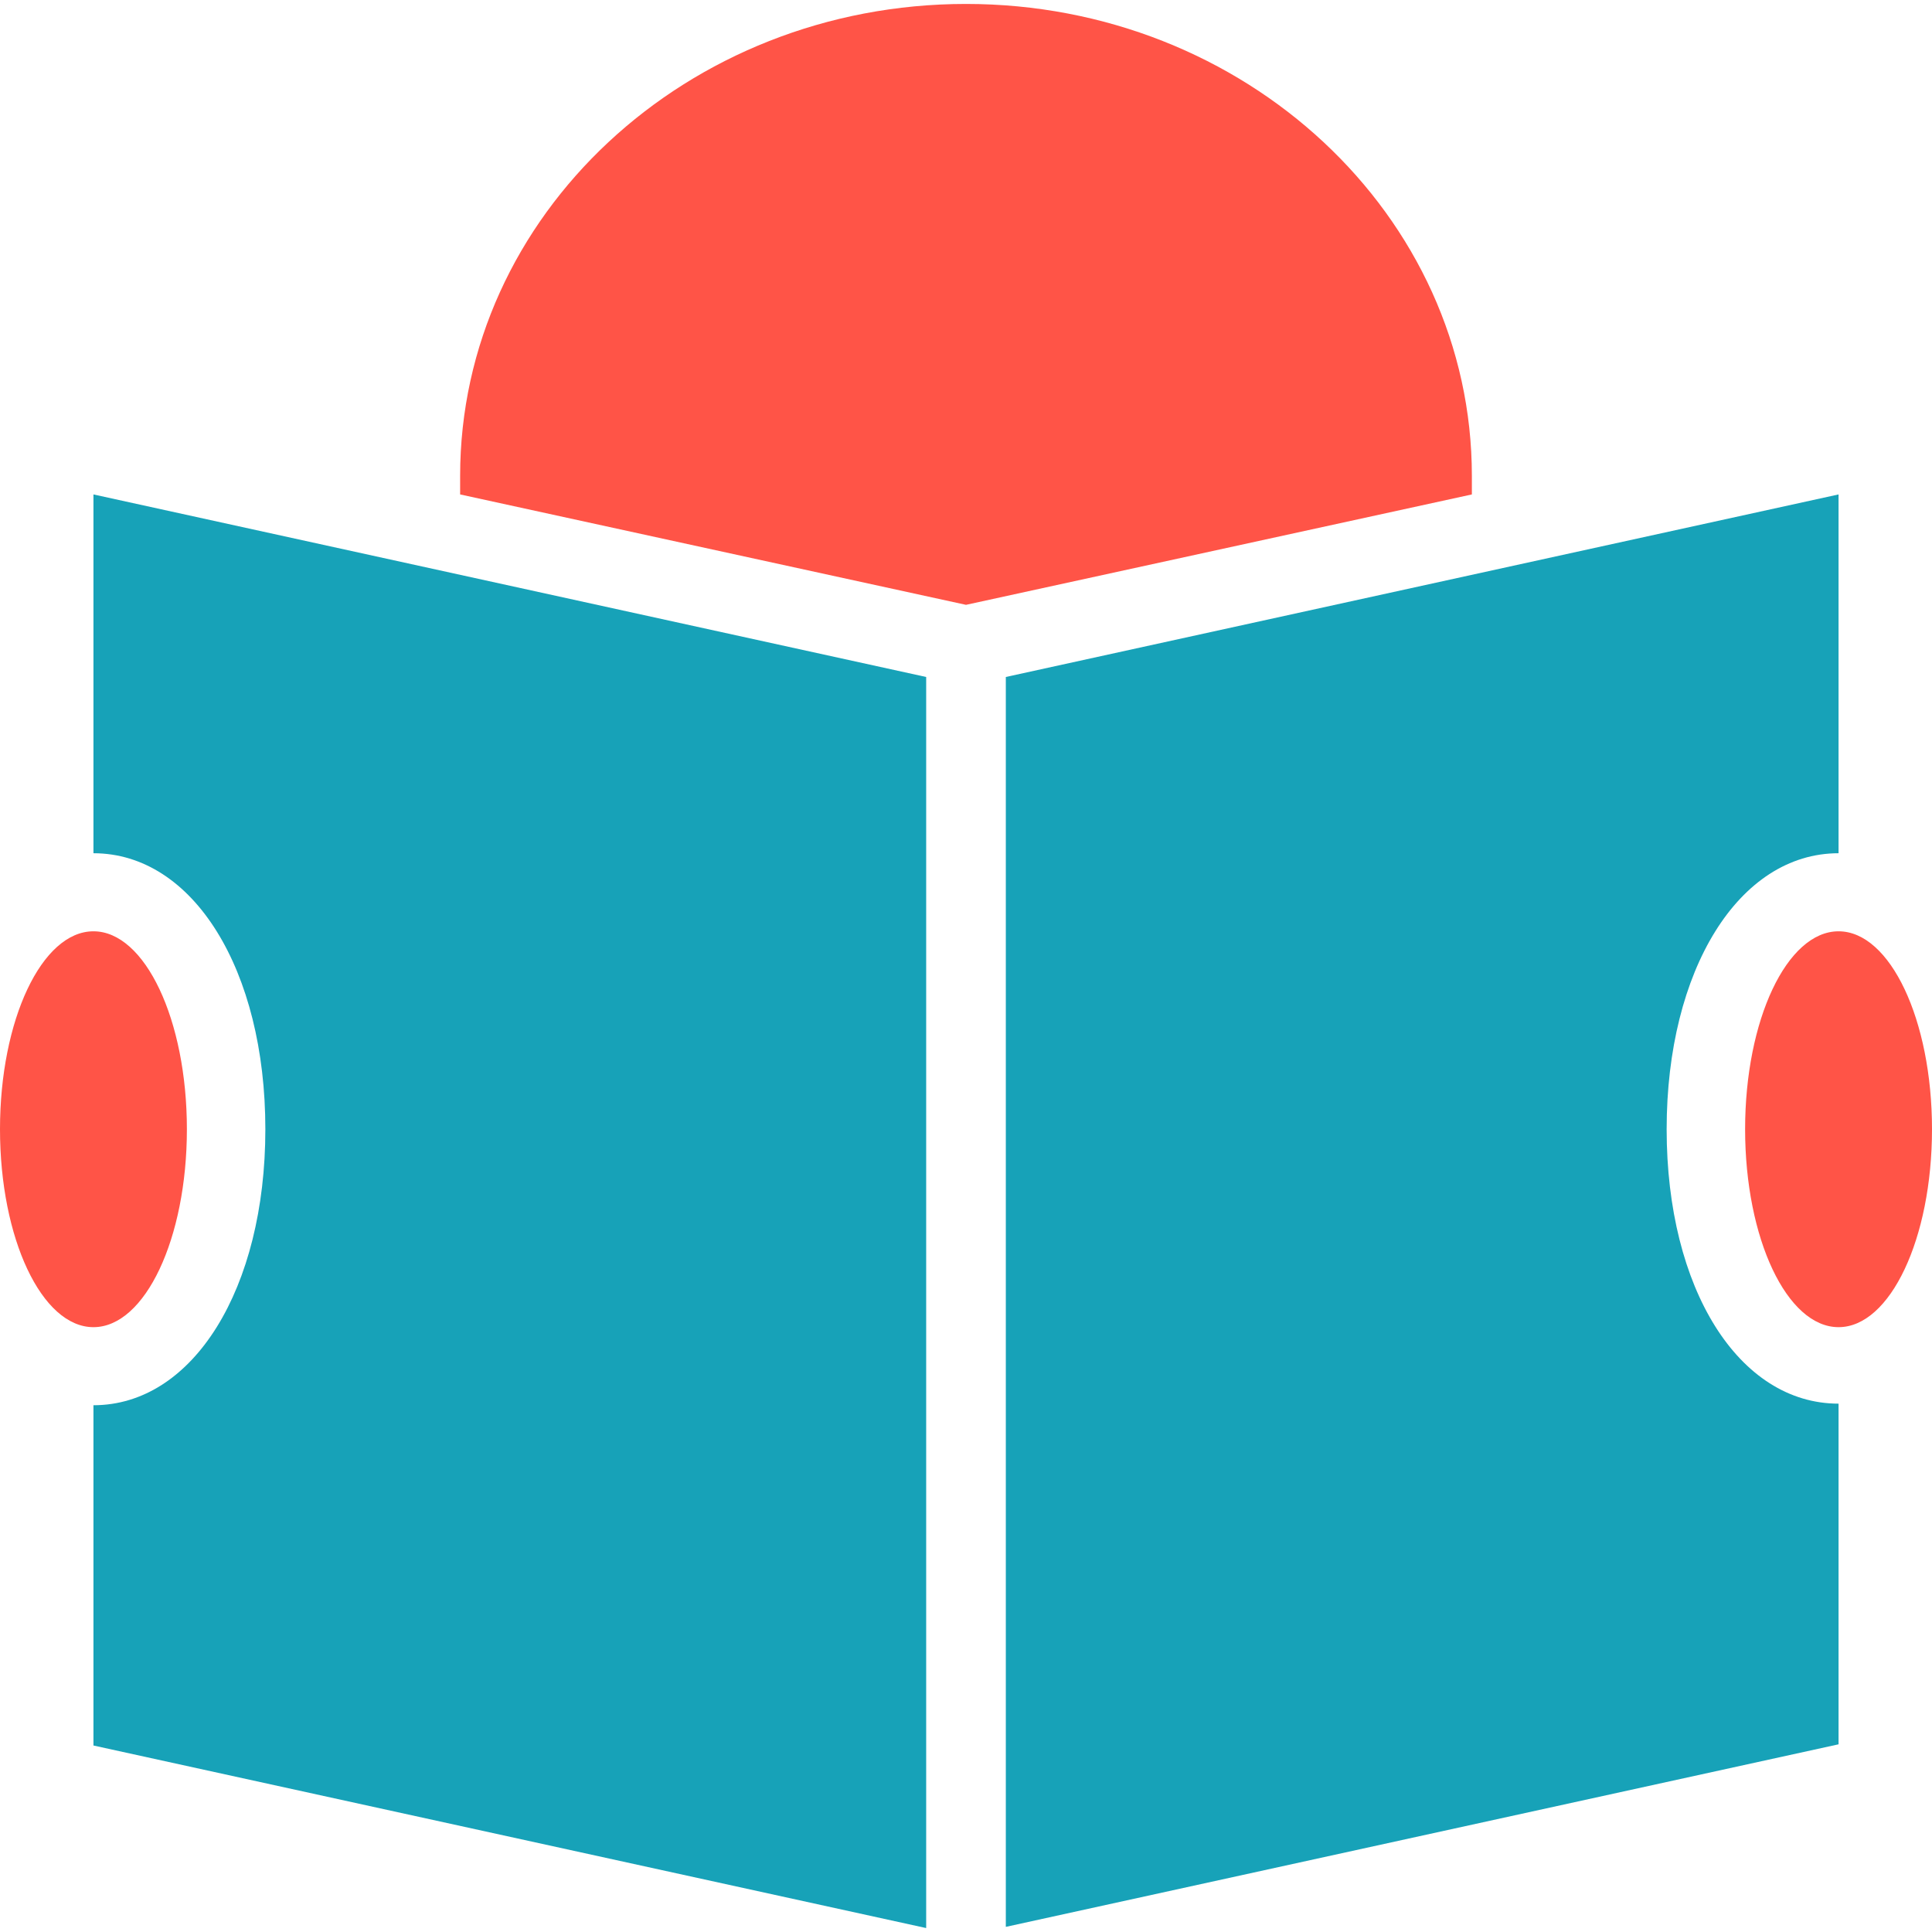 <?xml version="1.0" encoding="iso-8859-1"?>
<!-- Generator: Adobe Illustrator 19.0.0, SVG Export Plug-In . SVG Version: 6.00 Build 0)  -->
<svg version="1.1" id="Capa_1" xmlns="http://www.w3.org/2000/svg" xmlns:xlink="http://www.w3.org/1999/xlink" x="0px" y="0px"
	 viewBox="0 0 490 490" style="enable-background:new 0 0 490 490;" xml:space="preserve">
<g>
	<g>
		<g>
			<path fill="#FF5447" d="M373.3,120.7C373.3,54.6,315.8,1,245,1S116.7,54.6,116.7,120.7c0,1.6,0,3.1,0,4.7l128.3,28l128.3-28
				C373.3,123.9,373.3,122.3,373.3,120.7z"/>
			<ellipse fill="#FF5447" cx="466.3" cy="286.4" rx="23.7" ry="50.2"/>
			<ellipse fill="#FF5447" cx="23.7" cy="286.4" rx="23.7" ry="50.2"/>
			<path fill="#17a2b8" d="M23.7,216.4L23.7,216.4c25.3,0,43.6,29.6,43.6,70s-18.3,70-43.6,70l0,0v86.3L234.9,489V171.7L23.7,125.4V216.4z"/>
			<path fill="#17a2b8" d="M422.7,286.4c0-40.4,18.3-70,43.6-70v-91l-211.2,46.3v317l211.2-46.3V356C441,356,422.7,326.9,422.7,286.4z"/>
		</g>
	</g>
</g>
<g>
</g>
<g>
</g>
<g>
</g>
<g>
</g>
<g>
</g>
<g>
</g>
<g>
</g>
<g>
</g>
<g>
</g>
<g>
</g>
<g>
</g>
<g>
</g>
<g>
</g>
<g>
</g>
<g>
</g>
</svg>
